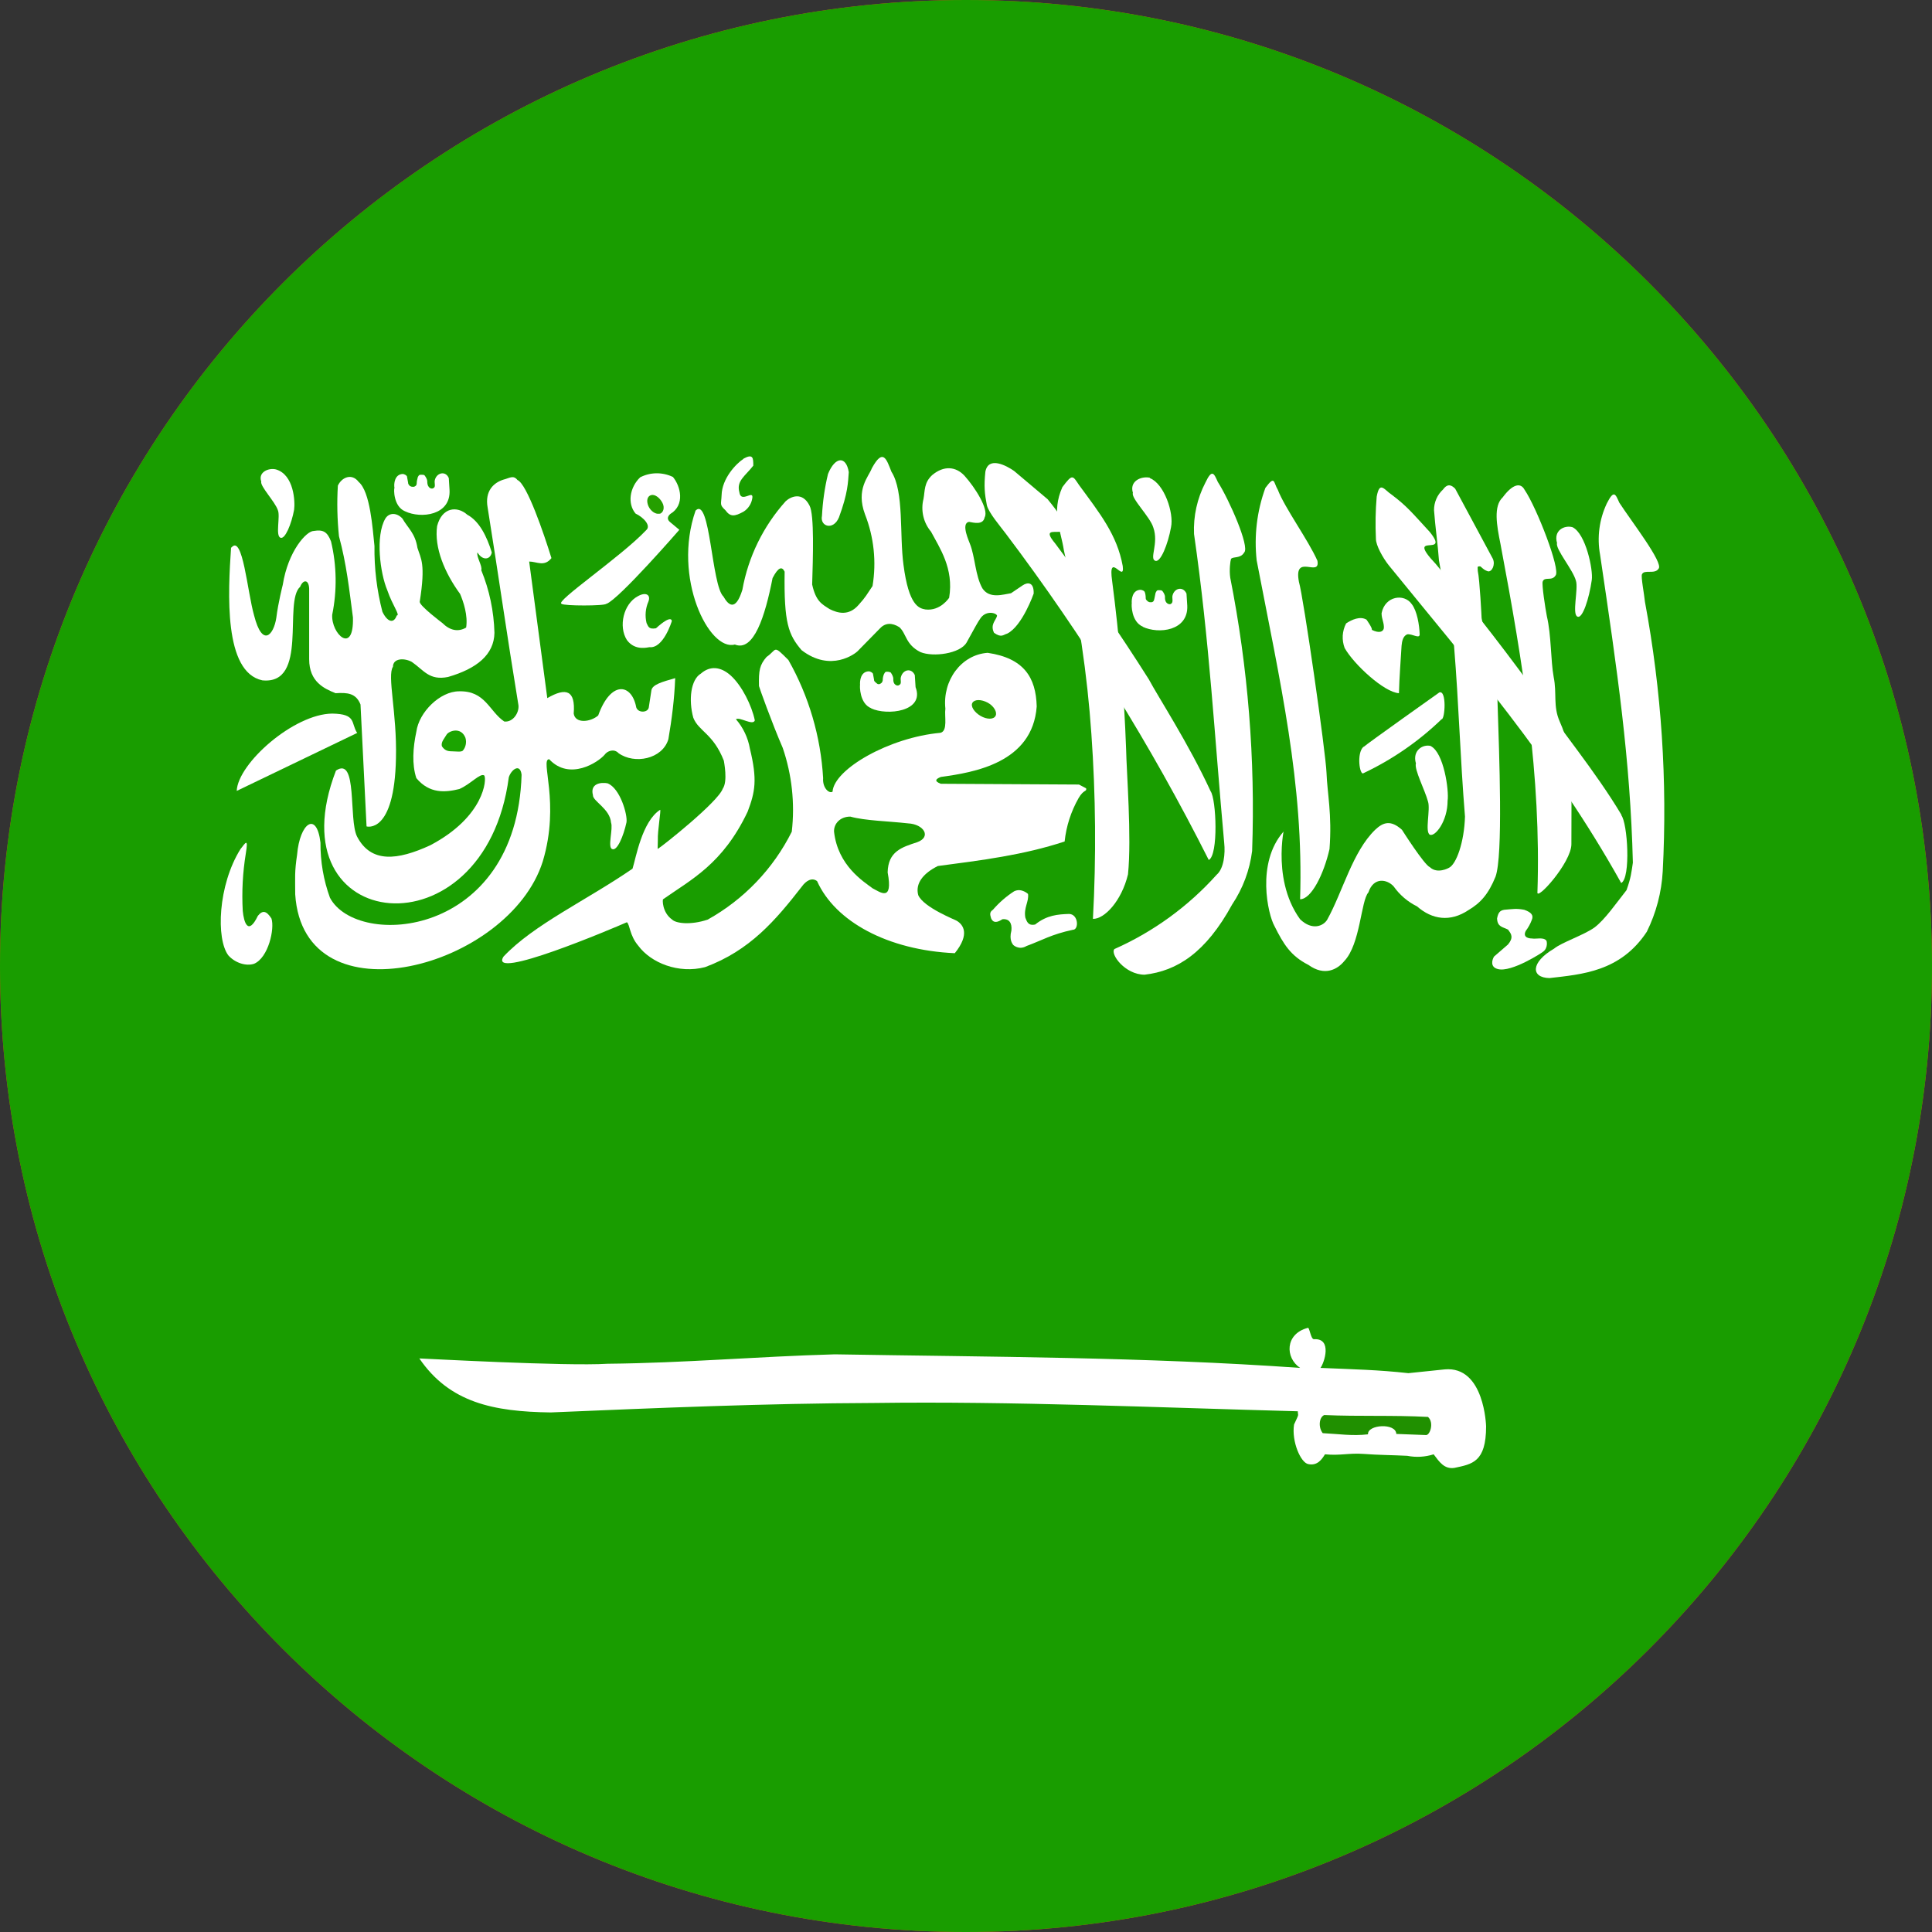 <svg width="40" height="40" viewBox="0 0 40 40" fill="none" xmlns="http://www.w3.org/2000/svg">
<rect x="0" y="0" width="40" height="40" fill="#333333" stroke="none"/>
<g clip-path="url(#clip0_769_22231)">
<path d="M0 20C0 8.954 8.954 0 20 0C31.046 0 40 8.954 40 20C40 31.046 31.046 40 20 40C8.954 40 0 31.046 0 20Z" fill="#E94E0F"/>
<g clip-path="url(#clip1_769_22231)">
<path fill-rule="evenodd" clip-rule="evenodd" d="M-10.333 0H49.667V40.001H-10.333V0Z" fill="#199D00"/>
<path fill-rule="evenodd" clip-rule="evenodd" d="M4.784 11.336C4.721 12.274 4.628 13.915 5.432 14.086C6.393 14.18 5.862 12.461 6.214 12.149C6.276 11.993 6.393 11.993 6.401 12.188V13.649C6.401 14.118 6.714 14.258 6.948 14.352C7.198 14.336 7.37 14.352 7.464 14.586L7.589 17.11C7.589 17.11 8.167 17.282 8.198 15.696C8.221 14.758 8.011 13.985 8.136 13.805C8.136 13.626 8.37 13.618 8.526 13.704C8.776 13.876 8.886 14.094 9.276 14.016C9.87 13.844 10.229 13.555 10.237 13.102C10.225 12.657 10.133 12.217 9.964 11.805C9.995 11.727 9.854 11.516 9.886 11.438C9.987 11.61 10.151 11.594 10.182 11.438C10.081 11.11 9.925 10.79 9.675 10.657C9.464 10.469 9.151 10.501 9.05 10.891C8.987 11.336 9.206 11.86 9.526 12.297C9.596 12.461 9.69 12.743 9.651 12.993C9.479 13.094 9.307 13.047 9.159 12.899C9.159 12.899 8.69 12.547 8.69 12.461C8.815 11.665 8.714 11.571 8.643 11.344C8.596 11.04 8.448 10.938 8.331 10.735C8.214 10.61 8.057 10.61 7.979 10.735C7.768 11.094 7.87 11.868 8.018 12.219C8.128 12.54 8.292 12.743 8.214 12.743C8.151 12.922 8.018 12.876 7.917 12.665C7.802 12.221 7.747 11.764 7.753 11.305C7.714 10.946 7.667 10.18 7.425 9.977C7.284 9.79 7.073 9.883 6.995 10.055C6.974 10.404 6.982 10.754 7.018 11.102C7.175 11.68 7.229 12.196 7.307 12.782C7.331 13.571 6.854 13.126 6.878 12.727C6.98 12.226 6.972 11.709 6.854 11.211C6.776 11.008 6.69 10.961 6.495 10.993C6.346 10.993 5.964 11.407 5.854 12.11C5.854 12.11 5.761 12.469 5.721 12.79C5.667 13.149 5.432 13.415 5.261 12.743C5.12 12.251 5.026 11.055 4.792 11.336H4.784Z" fill="white"/>
<path fill-rule="evenodd" clip-rule="evenodd" d="M7.401 15.172L4.901 16.375C4.925 15.805 6.081 14.782 6.878 14.774C7.386 14.782 7.261 14.969 7.393 15.172H7.401Z" fill="white"/>
<path fill-rule="evenodd" clip-rule="evenodd" d="M6.956 15.954C5.643 19.352 10.042 19.829 10.534 16.094C10.581 15.938 10.768 15.79 10.799 16.04C10.698 19.422 7.393 19.649 6.831 18.586C6.698 18.221 6.632 17.835 6.635 17.446C6.557 16.782 6.206 17.04 6.151 17.696C6.096 18.063 6.112 18.165 6.112 18.516C6.284 21.188 10.542 20.04 11.237 17.836C11.604 16.618 11.174 15.719 11.37 15.719C11.792 16.172 12.385 15.782 12.518 15.626C12.573 15.547 12.713 15.493 12.807 15.594C13.135 15.829 13.713 15.719 13.838 15.305C13.909 14.891 13.963 14.469 13.979 14.04C13.706 14.118 13.51 14.172 13.487 14.29L13.432 14.649C13.409 14.766 13.182 14.766 13.167 14.618C13.065 14.149 12.643 14.094 12.385 14.813C12.221 14.954 11.909 14.985 11.878 14.774C11.917 14.29 11.721 14.227 11.331 14.454L10.956 11.626C11.112 11.626 11.268 11.743 11.417 11.555C11.26 11.047 10.909 10.016 10.713 9.938C10.628 9.829 10.549 9.899 10.424 9.93C10.221 9.993 10.034 10.165 10.096 10.508C10.331 11.977 10.487 13.094 10.729 14.571C10.768 14.735 10.628 14.961 10.44 14.938C10.128 14.727 10.049 14.297 9.503 14.313C9.112 14.313 8.674 14.743 8.62 15.149C8.549 15.477 8.526 15.829 8.62 16.11C8.893 16.438 9.221 16.407 9.51 16.336C9.745 16.235 9.94 16 10.026 16.055C10.081 16.125 10.034 16.907 8.909 17.5C8.229 17.813 7.682 17.875 7.393 17.321C7.213 16.969 7.409 15.649 6.956 15.954Z" fill="white"/>
<path fill-rule="evenodd" clip-rule="evenodd" d="M12.557 12.501C12.815 12.407 14.065 10.969 14.065 10.969L13.878 10.813C13.807 10.758 13.815 10.696 13.878 10.641C14.19 10.454 14.089 10.063 13.932 9.875C13.826 9.824 13.71 9.798 13.591 9.799C13.473 9.8 13.357 9.829 13.253 9.883C13.034 10.094 12.987 10.43 13.159 10.633C13.323 10.711 13.487 10.883 13.378 10.977C12.862 11.524 11.464 12.469 11.628 12.501C11.659 12.547 12.526 12.547 12.55 12.501H12.557ZM4.979 17.579C4.51 18.329 4.471 19.446 4.729 19.782C4.87 19.938 5.096 20.008 5.26 19.954C5.557 19.829 5.69 19.227 5.62 19.016C5.518 18.86 5.44 18.836 5.339 18.961C5.135 19.383 5.049 19.094 5.026 18.86C5.004 18.463 5.025 18.065 5.089 17.672C5.143 17.344 5.089 17.438 4.979 17.579ZM25.065 16.383C24.612 15.399 23.979 14.43 23.784 14.063C23.175 13.101 22.529 12.162 21.846 11.251C21.362 10.672 22.643 11.493 21.69 10.336L20.995 9.75C20.839 9.641 20.464 9.438 20.401 9.766C20.37 10.063 20.385 10.219 20.432 10.461C20.471 10.618 20.706 10.891 20.823 11.047C22.425 13.169 23.831 15.431 25.026 17.805C25.229 17.704 25.182 16.547 25.065 16.383Z" fill="white"/>
<path fill-rule="evenodd" clip-rule="evenodd" d="M23.073 19.649C22.979 19.75 23.292 20.18 23.698 20.18C24.37 20.102 24.963 19.727 25.51 18.727C25.733 18.394 25.874 18.015 25.924 17.618C25.991 15.721 25.839 13.823 25.471 11.961C25.448 11.805 25.471 11.618 25.487 11.571C25.534 11.516 25.682 11.571 25.76 11.438C25.878 11.321 25.448 10.344 25.213 9.977C25.135 9.805 25.096 9.696 24.956 9.993C24.786 10.32 24.705 10.687 24.721 11.055C25.042 13.282 25.143 15.227 25.346 17.454C25.37 17.672 25.338 17.985 25.19 18.11C24.601 18.766 23.879 19.291 23.073 19.649ZM32.175 19.641C31.69 19.922 31.69 20.243 32.081 20.25C32.753 20.172 33.55 20.118 34.096 19.29C34.289 18.899 34.401 18.474 34.425 18.04C34.523 16.172 34.4 14.3 34.057 12.461C34.042 12.305 33.971 11.938 33.995 11.891C34.042 11.782 34.26 11.899 34.339 11.774C34.448 11.657 33.768 10.782 33.526 10.407C33.448 10.235 33.417 10.126 33.268 10.422C33.111 10.753 33.062 11.125 33.128 11.485C33.487 13.907 33.753 15.719 33.807 17.86C33.776 18.063 33.768 18.172 33.675 18.43C33.464 18.696 33.229 19.04 33.01 19.204C32.792 19.36 32.323 19.516 32.175 19.641Z" fill="white"/>
<path fill-rule="evenodd" clip-rule="evenodd" d="M32.534 17.477C32.534 16.907 32.542 16.422 32.526 15.993C32.521 15.629 32.441 15.27 32.292 14.938C32.151 14.618 32.237 14.36 32.167 14.016C32.104 13.672 32.12 13.157 32.026 12.758C31.995 12.602 31.917 12.094 31.94 12.04C31.979 11.93 32.128 12.04 32.206 11.915C32.315 11.797 31.815 10.508 31.565 10.141C31.479 9.977 31.307 10.032 31.112 10.297C30.917 10.477 30.987 10.876 31.065 11.258C31.542 13.782 31.909 16.071 31.831 18.469C31.8 18.672 32.534 17.86 32.534 17.477ZM28.964 14.352C28.659 14.336 28.026 13.751 27.839 13.415C27.808 13.332 27.795 13.245 27.8 13.157C27.806 13.07 27.829 12.985 27.87 12.907C27.987 12.829 28.159 12.751 28.292 12.829C28.292 12.829 28.425 13.016 28.401 13.04C28.557 13.118 28.636 13.079 28.651 13.008C28.659 12.891 28.604 12.821 28.604 12.696C28.675 12.336 29.073 12.282 29.229 12.508C29.339 12.649 29.386 12.938 29.393 13.133C29.393 13.235 29.237 13.118 29.136 13.133C29.05 13.165 29.026 13.274 29.018 13.368C29.003 13.626 28.971 14.04 28.964 14.344V14.352ZM23.354 18.102C23.432 17.336 23.323 15.969 23.315 15.516C23.273 14.351 23.177 13.188 23.026 12.032C22.932 11.376 23.292 12.102 23.245 11.719C23.128 11.071 22.768 10.626 22.339 10.04C22.206 9.844 22.206 9.805 21.995 10.086C21.761 10.61 21.964 10.977 22.026 11.391C22.331 12.735 22.511 13.969 22.596 15.196C22.686 16.47 22.697 17.748 22.628 19.024C22.862 19.032 23.221 18.657 23.354 18.102Z" fill="white"/>
<path fill-rule="evenodd" clip-rule="evenodd" d="M33.573 16.875C33.034 15.969 32.229 15.001 32.01 14.633C31.286 13.622 30.525 12.637 29.729 11.68C29.065 10.977 30.042 11.563 29.604 11.016C29.237 10.618 29.135 10.485 28.815 10.243C28.659 10.141 28.565 9.946 28.503 10.282C28.478 10.573 28.473 10.865 28.487 11.157C28.487 11.29 28.628 11.547 28.753 11.704C30.37 13.696 32.143 15.727 33.565 18.282C33.768 18.18 33.698 17.032 33.565 16.875H33.573Z" fill="white"/>
<path fill-rule="evenodd" clip-rule="evenodd" d="M9.245 15.211C9.206 15.282 9.12 15.368 9.151 15.454C9.206 15.532 9.261 15.555 9.354 15.555C9.44 15.555 9.565 15.579 9.589 15.532C9.636 15.477 9.667 15.376 9.636 15.274C9.542 15.04 9.292 15.133 9.245 15.211Z" fill="#1BA400"/>
<path fill-rule="evenodd" clip-rule="evenodd" d="M27.339 28.321C28.057 28.352 28.526 28.36 29.159 28.43L29.909 28.352C30.737 28.274 30.768 29.532 30.768 29.532C30.768 30.274 30.479 30.313 30.112 30.391C29.901 30.422 29.8 30.266 29.682 30.11C29.506 30.166 29.317 30.177 29.136 30.141C28.831 30.125 28.534 30.125 28.237 30.102C27.925 30.079 27.753 30.141 27.432 30.11C27.37 30.211 27.276 30.352 27.089 30.313C26.932 30.29 26.737 29.844 26.792 29.493C26.909 29.243 26.87 29.329 26.87 29.219C23.932 29.141 20.971 29.008 18.096 29.047C15.846 29.055 13.628 29.149 11.401 29.243C10.214 29.227 9.307 29.04 8.682 28.125C8.745 28.125 11.714 28.29 12.581 28.235C14.182 28.219 15.651 28.086 17.284 28.04C20.503 28.094 23.698 28.094 26.917 28.321C26.604 28.11 26.604 27.618 27.073 27.493C27.112 27.461 27.136 27.735 27.206 27.727C27.589 27.704 27.417 28.219 27.339 28.321ZM14.401 10.571C13.917 11.961 14.682 13.493 15.214 13.344C15.604 13.501 15.839 12.766 15.995 11.969C16.112 11.743 16.19 11.719 16.245 11.836C16.229 12.899 16.323 13.141 16.596 13.461C17.206 13.93 17.714 13.524 17.753 13.485L18.221 13.008C18.331 12.891 18.471 12.891 18.62 12.985C18.768 13.118 18.745 13.344 19.057 13.501C19.323 13.61 19.878 13.532 20.011 13.305C20.182 13.001 20.229 12.899 20.307 12.79C20.432 12.626 20.643 12.696 20.643 12.751C20.62 12.844 20.495 12.93 20.581 13.102C20.737 13.211 20.768 13.141 20.854 13.118C21.167 12.961 21.401 12.29 21.401 12.29C21.409 12.04 21.268 12.055 21.175 12.118L20.932 12.282C20.776 12.305 20.487 12.407 20.339 12.18C20.19 11.915 20.19 11.532 20.081 11.258C20.081 11.243 19.878 10.829 20.065 10.805C20.159 10.821 20.354 10.876 20.386 10.711C20.479 10.547 20.182 10.086 19.971 9.852C19.792 9.657 19.542 9.633 19.3 9.836C19.128 9.993 19.151 10.165 19.12 10.329C19.09 10.446 19.089 10.569 19.116 10.687C19.143 10.806 19.198 10.915 19.276 11.008C19.448 11.336 19.753 11.766 19.651 12.376C19.651 12.376 19.471 12.657 19.159 12.618C19.026 12.594 18.815 12.54 18.706 11.696C18.62 11.071 18.721 10.18 18.456 9.766C18.354 9.508 18.284 9.266 18.05 9.696C17.987 9.868 17.714 10.126 17.909 10.649C18.094 11.121 18.148 11.633 18.065 12.133C17.948 12.305 17.925 12.36 17.776 12.524C17.573 12.758 17.346 12.696 17.175 12.61C17.018 12.508 16.893 12.454 16.815 12.102C16.831 11.555 16.862 10.657 16.761 10.469C16.612 10.172 16.37 10.282 16.268 10.376C15.804 10.892 15.492 11.528 15.37 12.211C15.229 12.665 15.081 12.532 14.979 12.352C14.729 12.118 14.706 10.266 14.401 10.571Z" fill="white"/>
<path fill-rule="evenodd" clip-rule="evenodd" d="M15.87 13.602C16.096 13.446 15.995 13.336 16.323 13.665C16.747 14.414 16.992 15.251 17.042 16.11C17.026 16.313 17.167 16.438 17.237 16.391C17.268 15.922 18.417 15.266 19.471 15.172C19.628 15.133 19.55 14.829 19.573 14.672C19.511 14.086 19.901 13.555 20.448 13.516C21.198 13.626 21.448 14.024 21.464 14.626C21.378 15.797 20.159 15.993 19.479 16.086C19.378 16.125 19.331 16.172 19.479 16.227L22.339 16.243L22.487 16.321C22.503 16.399 22.44 16.336 22.331 16.524C22.174 16.8 22.075 17.106 22.042 17.422C21.19 17.704 20.307 17.813 19.417 17.93C19.104 18.086 18.948 18.297 19.011 18.532C19.12 18.79 19.807 19.055 19.807 19.063C19.94 19.141 20.089 19.336 19.768 19.735C18.378 19.672 17.292 19.079 16.917 18.243C16.807 18.157 16.682 18.243 16.604 18.352C16.057 19.055 15.526 19.68 14.596 20.024C14.05 20.165 13.479 19.938 13.214 19.579C13.034 19.368 13.042 19.141 12.979 19.094C12.675 19.227 10.096 20.321 10.425 19.805C11.05 19.141 12.143 18.641 13.096 17.985C13.167 17.758 13.292 17.008 13.667 16.766C13.69 16.766 13.612 17.204 13.62 17.391C13.62 17.547 13.604 17.602 13.636 17.563C13.706 17.524 14.862 16.61 14.964 16.329C15.073 16.172 14.987 15.766 14.987 15.751C14.768 15.188 14.464 15.141 14.354 14.86C14.253 14.493 14.3 14.071 14.511 13.946C14.698 13.782 14.917 13.797 15.128 13.985C15.362 14.196 15.565 14.61 15.628 14.915C15.589 15.032 15.315 14.836 15.237 14.891C15.387 15.064 15.487 15.275 15.526 15.501C15.682 16.141 15.636 16.391 15.479 16.805C14.964 17.891 14.307 18.211 13.729 18.618C13.714 18.618 13.706 18.891 13.917 19.04C13.995 19.118 14.3 19.157 14.651 19.04C15.402 18.622 16.009 17.988 16.393 17.219C16.46 16.634 16.396 16.042 16.206 15.485C15.979 14.961 15.714 14.219 15.714 14.204C15.706 13.876 15.729 13.766 15.87 13.602ZM8.386 10.586C8.714 10.743 9.339 10.672 9.307 10.141L9.292 9.899C9.229 9.743 9.042 9.782 9.003 9.938C8.987 9.993 9.026 10.079 8.979 10.102C8.948 10.133 8.846 10.118 8.846 9.969C8.846 9.922 8.815 9.876 8.792 9.844C8.776 9.829 8.761 9.829 8.721 9.829C8.675 9.829 8.675 9.836 8.651 9.876C8.643 9.915 8.628 9.954 8.628 10.001C8.628 10.055 8.596 10.071 8.565 10.079C8.518 10.079 8.526 10.079 8.487 10.063C8.471 10.04 8.448 10.032 8.448 9.985L8.425 9.86C8.409 9.836 8.378 9.821 8.346 9.813C8.167 9.813 8.151 10.024 8.167 10.102C8.151 10.118 8.143 10.485 8.386 10.586Z" fill="white"/>
<path fill-rule="evenodd" clip-rule="evenodd" d="M18.034 14.665C18.362 14.821 19.151 14.735 18.956 14.227L18.94 13.977C18.87 13.821 18.69 13.86 18.651 14.024C18.636 14.071 18.675 14.157 18.62 14.18C18.596 14.211 18.487 14.196 18.495 14.055C18.495 14.008 18.464 13.954 18.44 13.922C18.417 13.915 18.409 13.907 18.362 13.907C18.323 13.907 18.323 13.922 18.3 13.961C18.284 14.001 18.276 14.04 18.276 14.086C18.268 14.133 18.245 14.149 18.206 14.165C18.167 14.165 18.175 14.165 18.143 14.141C18.12 14.118 18.096 14.11 18.096 14.071L18.073 13.946C18.057 13.922 18.026 13.907 17.995 13.899C17.815 13.899 17.8 14.102 17.807 14.18C17.8 14.196 17.792 14.571 18.042 14.665H18.034ZM23.659 12.977C23.987 13.133 24.604 13.063 24.581 12.54L24.565 12.29C24.495 12.133 24.315 12.172 24.276 12.329C24.261 12.383 24.3 12.469 24.245 12.501C24.221 12.524 24.112 12.508 24.12 12.36C24.12 12.313 24.089 12.266 24.065 12.235C24.042 12.219 24.034 12.219 23.987 12.219C23.948 12.219 23.948 12.235 23.925 12.274L23.901 12.391C23.893 12.446 23.87 12.469 23.831 12.469C23.792 12.469 23.8 12.469 23.768 12.454C23.745 12.43 23.721 12.422 23.721 12.383C23.721 12.344 23.714 12.282 23.698 12.251C23.682 12.227 23.651 12.219 23.62 12.211C23.44 12.211 23.425 12.415 23.432 12.493C23.425 12.508 23.417 12.876 23.667 12.977H23.659ZM26.573 17.219C26.003 17.868 26.253 18.938 26.386 19.172C26.573 19.547 26.721 19.79 27.089 19.977C27.425 20.219 27.69 20.071 27.831 19.899C28.167 19.547 28.175 18.649 28.331 18.477C28.44 18.149 28.721 18.204 28.854 18.352C28.979 18.528 29.145 18.671 29.339 18.766C29.651 19.04 30.026 19.094 30.401 18.844C30.651 18.696 30.815 18.516 30.964 18.149C31.12 17.711 31.042 15.68 31.003 14.477L30.675 12.797C30.675 12.782 30.636 12.001 30.596 11.821C30.596 11.743 30.573 11.719 30.651 11.727C30.737 11.805 30.745 11.805 30.807 11.829C30.886 11.844 30.964 11.696 30.909 11.571L30.128 10.118C30.065 10.055 29.979 9.993 29.878 10.133C29.818 10.188 29.77 10.254 29.738 10.328C29.706 10.402 29.689 10.482 29.69 10.563C29.714 10.907 29.768 11.258 29.792 11.602L30.104 13.368C30.206 14.618 30.229 15.649 30.331 16.907C30.315 17.438 30.151 17.899 29.995 17.969C29.995 17.969 29.761 18.102 29.604 17.954C29.487 17.907 29.026 17.18 29.026 17.18C28.792 16.969 28.636 17.024 28.471 17.18C28.003 17.633 27.8 18.461 27.479 19.04C27.401 19.172 27.167 19.274 26.917 19.032C26.276 18.149 26.651 16.899 26.573 17.219ZM23.807 9.899C24.104 10.016 24.307 10.618 24.245 10.915C24.182 11.266 24.026 11.657 23.917 11.61C23.792 11.563 23.995 11.251 23.878 10.922C23.815 10.704 23.409 10.313 23.456 10.204C23.378 9.961 23.628 9.852 23.807 9.891V9.899Z" fill="white"/>
<path fill-rule="evenodd" clip-rule="evenodd" d="M27.526 17.579C27.581 16.86 27.479 16.422 27.464 16C27.448 15.579 26.987 12.36 26.893 12.047C26.776 11.438 27.339 11.969 27.276 11.61C27.081 11.172 26.604 10.524 26.456 10.141C26.362 9.985 26.401 9.829 26.198 10.102C26.023 10.582 25.962 11.095 26.018 11.602C26.503 14.126 26.995 16.219 26.917 18.618C27.151 18.618 27.409 18.094 27.526 17.579ZM32.557 10.915C32.831 11.047 32.987 11.797 32.956 12.008C32.901 12.399 32.761 12.821 32.659 12.766C32.542 12.719 32.682 12.188 32.628 12.024C32.565 11.79 32.198 11.368 32.237 11.243C32.159 10.977 32.393 10.868 32.557 10.915ZM12.581 16.219C12.839 16.321 12.995 16.868 12.971 17.024C12.909 17.313 12.776 17.625 12.675 17.579C12.573 17.547 12.698 17.157 12.651 17.032C12.628 16.743 12.268 16.586 12.276 16.461C12.214 16.227 12.432 16.188 12.589 16.219H12.581Z" fill="white"/>
<path fill-rule="evenodd" clip-rule="evenodd" d="M18.8 17.047C19.128 17.063 19.292 17.329 18.987 17.438C18.675 17.54 18.386 17.625 18.378 18.063C18.495 18.688 18.221 18.469 18.065 18.391C17.878 18.25 17.346 17.922 17.268 17.219C17.261 17.055 17.393 16.907 17.604 16.907C17.917 16.993 18.386 17 18.8 17.047Z" fill="#1B9D00"/>
<path fill-rule="evenodd" clip-rule="evenodd" d="M5.714 9.719C6.089 9.829 6.112 10.391 6.089 10.555C6.034 10.852 5.901 11.172 5.807 11.133C5.698 11.094 5.807 10.688 5.753 10.563C5.698 10.391 5.378 10.063 5.409 9.969C5.339 9.774 5.565 9.68 5.714 9.719ZM13.206 12.344C12.909 12.501 12.8 12.969 12.979 13.251C13.151 13.485 13.417 13.399 13.448 13.399C13.737 13.43 13.909 12.86 13.909 12.86C13.909 12.86 13.917 12.704 13.581 13.008C13.432 13.032 13.425 12.977 13.386 12.899C13.35 12.75 13.364 12.594 13.425 12.454C13.479 12.313 13.37 12.251 13.206 12.344ZM15.393 9.5C15.237 9.602 14.948 9.907 14.94 10.251C14.932 10.446 14.893 10.446 15.018 10.563C15.12 10.704 15.206 10.696 15.393 10.594C15.44 10.565 15.48 10.526 15.511 10.48C15.542 10.435 15.563 10.383 15.573 10.329C15.62 10.11 15.339 10.438 15.307 10.188C15.245 9.954 15.425 9.86 15.596 9.641C15.596 9.485 15.596 9.383 15.386 9.5H15.393ZM17.143 9.813C17.074 10.098 17.033 10.388 17.018 10.68C16.971 10.899 17.253 10.993 17.37 10.711C17.557 10.204 17.557 9.985 17.573 9.774C17.518 9.438 17.292 9.446 17.143 9.813ZM28.237 15.461C28.268 15.422 29.8 14.336 29.8 14.336C29.956 14.282 29.917 14.899 29.846 14.891C29.372 15.349 28.825 15.726 28.229 16.008C28.151 16.063 28.081 15.594 28.229 15.461H28.237ZM29.62 15.446C29.893 15.579 30.003 16.368 29.971 16.579C29.971 17 29.714 17.329 29.604 17.282C29.495 17.227 29.62 16.758 29.565 16.594C29.503 16.36 29.276 15.93 29.315 15.805C29.237 15.54 29.456 15.399 29.628 15.446H29.62ZM20.557 18.836C20.684 18.689 20.831 18.56 20.995 18.454C21.151 18.375 21.292 18.516 21.284 18.508C21.307 18.665 21.19 18.797 21.229 19C21.261 19.079 21.284 19.172 21.432 19.141C21.675 18.946 21.901 18.93 22.136 18.922C22.331 18.93 22.339 19.25 22.214 19.25C21.768 19.344 21.573 19.469 21.253 19.586C21.096 19.68 20.971 19.563 20.971 19.555C20.971 19.547 20.886 19.469 20.94 19.266C20.956 19.11 20.893 19.016 20.753 19.032C20.659 19.094 20.565 19.125 20.518 19.008C20.495 18.93 20.487 18.883 20.557 18.836ZM31.229 19.258C31.292 19.336 31.339 19.415 31.221 19.555L30.932 19.805C30.886 19.883 30.854 20.024 31.011 20.063C31.292 20.141 31.948 19.711 31.948 19.704C32.057 19.625 32.026 19.469 32.011 19.469C31.948 19.399 31.807 19.446 31.714 19.43C31.667 19.43 31.518 19.415 31.589 19.274C31.641 19.205 31.683 19.129 31.714 19.047C31.753 18.954 31.714 18.891 31.557 18.836C31.393 18.805 31.323 18.821 31.143 18.836C31.05 18.852 31.018 18.899 30.995 19.016C31.003 19.196 31.112 19.188 31.229 19.25V19.258Z" fill="white"/>
<path fill-rule="evenodd" clip-rule="evenodd" d="M20.612 14.821C20.573 14.899 20.432 14.899 20.299 14.821C20.167 14.743 20.088 14.618 20.135 14.547C20.182 14.477 20.315 14.477 20.448 14.547C20.581 14.618 20.651 14.751 20.612 14.821ZM13.659 10.633C13.581 10.657 13.471 10.586 13.424 10.477C13.378 10.368 13.401 10.274 13.479 10.251C13.557 10.227 13.659 10.305 13.713 10.407C13.768 10.508 13.737 10.618 13.651 10.641L13.659 10.633Z" fill="#259F00"/>
<path fill-rule="evenodd" clip-rule="evenodd" d="M27.417 29.297C28.151 29.329 28.839 29.297 29.565 29.336C29.698 29.454 29.604 29.727 29.518 29.711L28.909 29.688C28.901 29.454 28.307 29.493 28.323 29.696C28.003 29.735 27.714 29.688 27.386 29.672C27.292 29.555 27.307 29.344 27.417 29.297Z" fill="#209000"/>
</g>
</g>
<defs>
<clipPath id="clip0_769_22231">
<path d="M0 20C0 8.954 8.954 0 20 0C31.046 0 40 8.954 40 20C40 31.046 31.046 40 20 40C8.954 40 0 31.046 0 20Z" fill="white"/>
</clipPath>
<clipPath id="clip1_769_22231">
<rect width="53.333" height="40" fill="white" transform="translate(-7 0)"/>
</clipPath>
</defs>
</svg>
